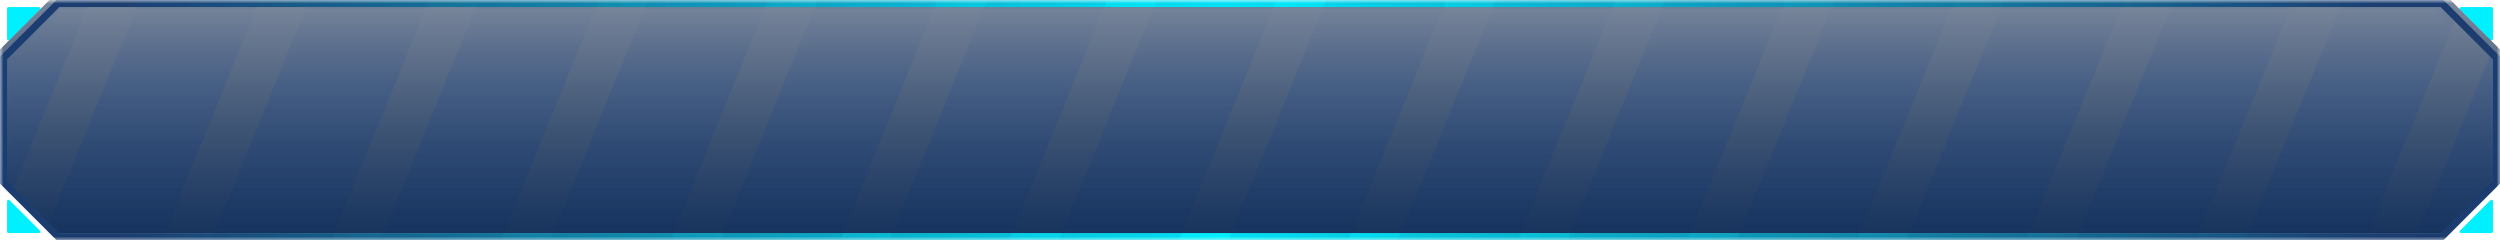 <svg width="354" height="34" viewBox="0 0 354 34" fill="none" xmlns="http://www.w3.org/2000/svg">
<mask id="mask0_1398_7329" style="mask-type:alpha" maskUnits="userSpaceOnUse" x="0" y="0" width="354" height="34">
<rect width="354" height="34" fill="#D9D9D9"/>
</mask>
<g mask="url(#mask0_1398_7329)">
<g filter="url(#filter0_d_1398_7329)">
<path d="M1 28.483C1 28.305 1.215 28.215 1.341 28.341L5.659 32.659C5.785 32.785 5.695 33 5.517 33H1.2C1.09 33 1 32.91 1 32.8V28.483Z" fill="#00F0FF"/>
</g>
<g filter="url(#filter1_d_1398_7329)">
<path d="M1 5.517C1 5.695 1.215 5.785 1.341 5.659L5.659 1.341C5.785 1.215 5.695 1 5.517 1H1.2C1.09 1 1 1.09 1 1.2V5.517Z" fill="#00F0FF"/>
</g>
<g filter="url(#filter2_d_1398_7329)">
<path d="M353 28.483C353 28.305 352.785 28.215 352.659 28.341L348.341 32.659C348.215 32.785 348.305 33 348.483 33H352.8C352.91 33 353 32.91 353 32.8V28.483Z" fill="#00F0FF"/>
</g>
<g filter="url(#filter3_d_1398_7329)">
<path d="M353 5.517C353 5.695 352.785 5.785 352.659 5.659L348.341 1.341C348.215 1.215 348.305 1 348.483 1H352.8C352.91 1 353 1.09 353 1.2V5.517Z" fill="#00F0FF"/>
</g>
<g filter="url(#filter4_i_1398_7329)">
<path d="M8 0L346 0L354 8V26L346 34H8L0 26V8L8 0Z" fill="url(#paint0_linear_1398_7329)" fill-opacity="0.8"/>
<path d="M8 0L346 0L354 8V26L346 34H8L0 26V8L8 0Z" fill="url(#paint1_linear_1398_7329)"/>
</g>
<path d="M0.5 8.207L8.207 0.5H345.793L353.5 8.207V25.793L345.793 33.5H8.207L0.5 25.793V8.207Z" stroke="#1D3D6F"/>
<path d="M0.5 8.207L8.207 0.5H345.793L353.5 8.207V25.793L345.793 33.5H8.207L0.5 25.793V8.207Z" stroke="url(#paint2_linear_1398_7329)"/>
<mask id="mask1_1398_7329" style="mask-type:alpha" maskUnits="userSpaceOnUse" x="0" y="0" width="354" height="34">
<path d="M0.5 8.207L8.207 0.5H345.293L353 8.207V25.793L345.293 33.5H8.207L0.5 25.793V8.207Z" fill="url(#paint3_linear_1398_7329)" stroke="url(#paint4_linear_1398_7329)"/>
</mask>
<g mask="url(#mask1_1398_7329)">
<path fill-rule="evenodd" clip-rule="evenodd" d="M-3 -3H14L-10 56H-27L-3 -3ZM45 -3H62L38 56H21L45 -3ZM93 -3H110L86 56H69L93 -3ZM158 -3H141L117 56H134L158 -3ZM374 -3H357L333 56H350L374 -3ZM165 -3H182L158 56H141L165 -3ZM397 -3H380L356 56H373L397 -3ZM189 -3H206L182 56H165L189 -3ZM421 -3H404L380 56H397L421 -3ZM326 -3H309L285 56H302L326 -3ZM278 -3H261L237 56H254L278 -3ZM230 -3H213L189 56H206L230 -3ZM117 -3H134L110 56H93L117 -3ZM350 -3H333L309 56H326L350 -3ZM69 -3H86L62 56H45L69 -3ZM302 -3H285L261 56H278L302 -3ZM21 -3H38L14 56H-3L21 -3ZM254 -3H237L213 56H230L254 -3Z" fill="url(#paint5_linear_1398_7329)" fill-opacity="0.5"/>
</g>
</g>
<defs>
<filter id="filter0_d_1398_7329" x="-5" y="22.282" width="16.718" height="16.718" filterUnits="userSpaceOnUse" color-interpolation-filters="sRGB">
<feFlood flood-opacity="0" result="BackgroundImageFix"/>
<feColorMatrix in="SourceAlpha" type="matrix" values="0 0 0 0 0 0 0 0 0 0 0 0 0 0 0 0 0 0 127 0" result="hardAlpha"/>
<feOffset/>
<feGaussianBlur stdDeviation="3"/>
<feComposite in2="hardAlpha" operator="out"/>
<feColorMatrix type="matrix" values="0 0 0 0 0 0 0 0 0 0.941 0 0 0 0 1 0 0 0 0.8 0"/>
<feBlend mode="normal" in2="BackgroundImageFix" result="effect1_dropShadow_1398_7329"/>
<feBlend mode="normal" in="SourceGraphic" in2="effect1_dropShadow_1398_7329" result="shape"/>
</filter>
<filter id="filter1_d_1398_7329" x="-5" y="-5" width="16.718" height="16.718" filterUnits="userSpaceOnUse" color-interpolation-filters="sRGB">
<feFlood flood-opacity="0" result="BackgroundImageFix"/>
<feColorMatrix in="SourceAlpha" type="matrix" values="0 0 0 0 0 0 0 0 0 0 0 0 0 0 0 0 0 0 127 0" result="hardAlpha"/>
<feOffset/>
<feGaussianBlur stdDeviation="3"/>
<feComposite in2="hardAlpha" operator="out"/>
<feColorMatrix type="matrix" values="0 0 0 0 0 0 0 0 0 0.941 0 0 0 0 1 0 0 0 0.8 0"/>
<feBlend mode="normal" in2="BackgroundImageFix" result="effect1_dropShadow_1398_7329"/>
<feBlend mode="normal" in="SourceGraphic" in2="effect1_dropShadow_1398_7329" result="shape"/>
</filter>
<filter id="filter2_d_1398_7329" x="342.282" y="22.282" width="16.718" height="16.718" filterUnits="userSpaceOnUse" color-interpolation-filters="sRGB">
<feFlood flood-opacity="0" result="BackgroundImageFix"/>
<feColorMatrix in="SourceAlpha" type="matrix" values="0 0 0 0 0 0 0 0 0 0 0 0 0 0 0 0 0 0 127 0" result="hardAlpha"/>
<feOffset/>
<feGaussianBlur stdDeviation="3"/>
<feComposite in2="hardAlpha" operator="out"/>
<feColorMatrix type="matrix" values="0 0 0 0 0 0 0 0 0 0.941 0 0 0 0 1 0 0 0 0.8 0"/>
<feBlend mode="normal" in2="BackgroundImageFix" result="effect1_dropShadow_1398_7329"/>
<feBlend mode="normal" in="SourceGraphic" in2="effect1_dropShadow_1398_7329" result="shape"/>
</filter>
<filter id="filter3_d_1398_7329" x="342.282" y="-5" width="16.718" height="16.718" filterUnits="userSpaceOnUse" color-interpolation-filters="sRGB">
<feFlood flood-opacity="0" result="BackgroundImageFix"/>
<feColorMatrix in="SourceAlpha" type="matrix" values="0 0 0 0 0 0 0 0 0 0 0 0 0 0 0 0 0 0 127 0" result="hardAlpha"/>
<feOffset/>
<feGaussianBlur stdDeviation="3"/>
<feComposite in2="hardAlpha" operator="out"/>
<feColorMatrix type="matrix" values="0 0 0 0 0 0 0 0 0 0.941 0 0 0 0 1 0 0 0 0.8 0"/>
<feBlend mode="normal" in2="BackgroundImageFix" result="effect1_dropShadow_1398_7329"/>
<feBlend mode="normal" in="SourceGraphic" in2="effect1_dropShadow_1398_7329" result="shape"/>
</filter>
<filter id="filter4_i_1398_7329" x="0" y="0" width="354" height="34" filterUnits="userSpaceOnUse" color-interpolation-filters="sRGB">
<feFlood flood-opacity="0" result="BackgroundImageFix"/>
<feBlend mode="normal" in="SourceGraphic" in2="BackgroundImageFix" result="shape"/>
<feColorMatrix in="SourceAlpha" type="matrix" values="0 0 0 0 0 0 0 0 0 0 0 0 0 0 0 0 0 0 127 0" result="hardAlpha"/>
<feOffset dy="-1"/>
<feComposite in2="hardAlpha" operator="arithmetic" k2="-1" k3="1"/>
<feColorMatrix type="matrix" values="0 0 0 0 0.102 0 0 0 0 0.384 0 0 0 0 0.702 0 0 0 0.2 0"/>
<feBlend mode="normal" in2="shape" result="effect1_innerShadow_1398_7329"/>
</filter>
<linearGradient id="paint0_linear_1398_7329" x1="199.752" y1="0" x2="199.752" y2="110" gradientUnits="userSpaceOnUse">
<stop stop-color="#001A41" stop-opacity="0.63"/>
<stop offset="1" stop-color="#00132E"/>
</linearGradient>
<linearGradient id="paint1_linear_1398_7329" x1="111.5" y1="0" x2="111.5" y2="41" gradientUnits="userSpaceOnUse">
<stop stop-color="#01204F" stop-opacity="0"/>
<stop offset="1" stop-color="#092856"/>
</linearGradient>
<linearGradient id="paint2_linear_1398_7329" x1="337.5" y1="36" x2="16.5" y2="36" gradientUnits="userSpaceOnUse">
<stop stop-color="#00F0FF" stop-opacity="0"/>
<stop offset="0.512" stop-color="#00F0FF"/>
<stop offset="1" stop-color="#00F0FF" stop-opacity="0"/>
</linearGradient>
<linearGradient id="paint3_linear_1398_7329" x1="111.5" y1="0" x2="111.5" y2="41" gradientUnits="userSpaceOnUse">
<stop stop-color="#01204F" stop-opacity="0"/>
<stop offset="1" stop-color="#092856"/>
</linearGradient>
<linearGradient id="paint4_linear_1398_7329" x1="111.5" y1="0" x2="111.5" y2="30.5" gradientUnits="userSpaceOnUse">
<stop stop-color="#00F0FF" stop-opacity="0.17"/>
<stop offset="1" stop-color="#00F0FF" stop-opacity="0"/>
</linearGradient>
<linearGradient id="paint5_linear_1398_7329" x1="136" y1="12" x2="136" y2="42.5" gradientUnits="userSpaceOnUse">
<stop stop-color="#0A4299"/>
<stop offset="1" stop-color="#07244F" stop-opacity="0"/>
</linearGradient>
</defs>
</svg>
